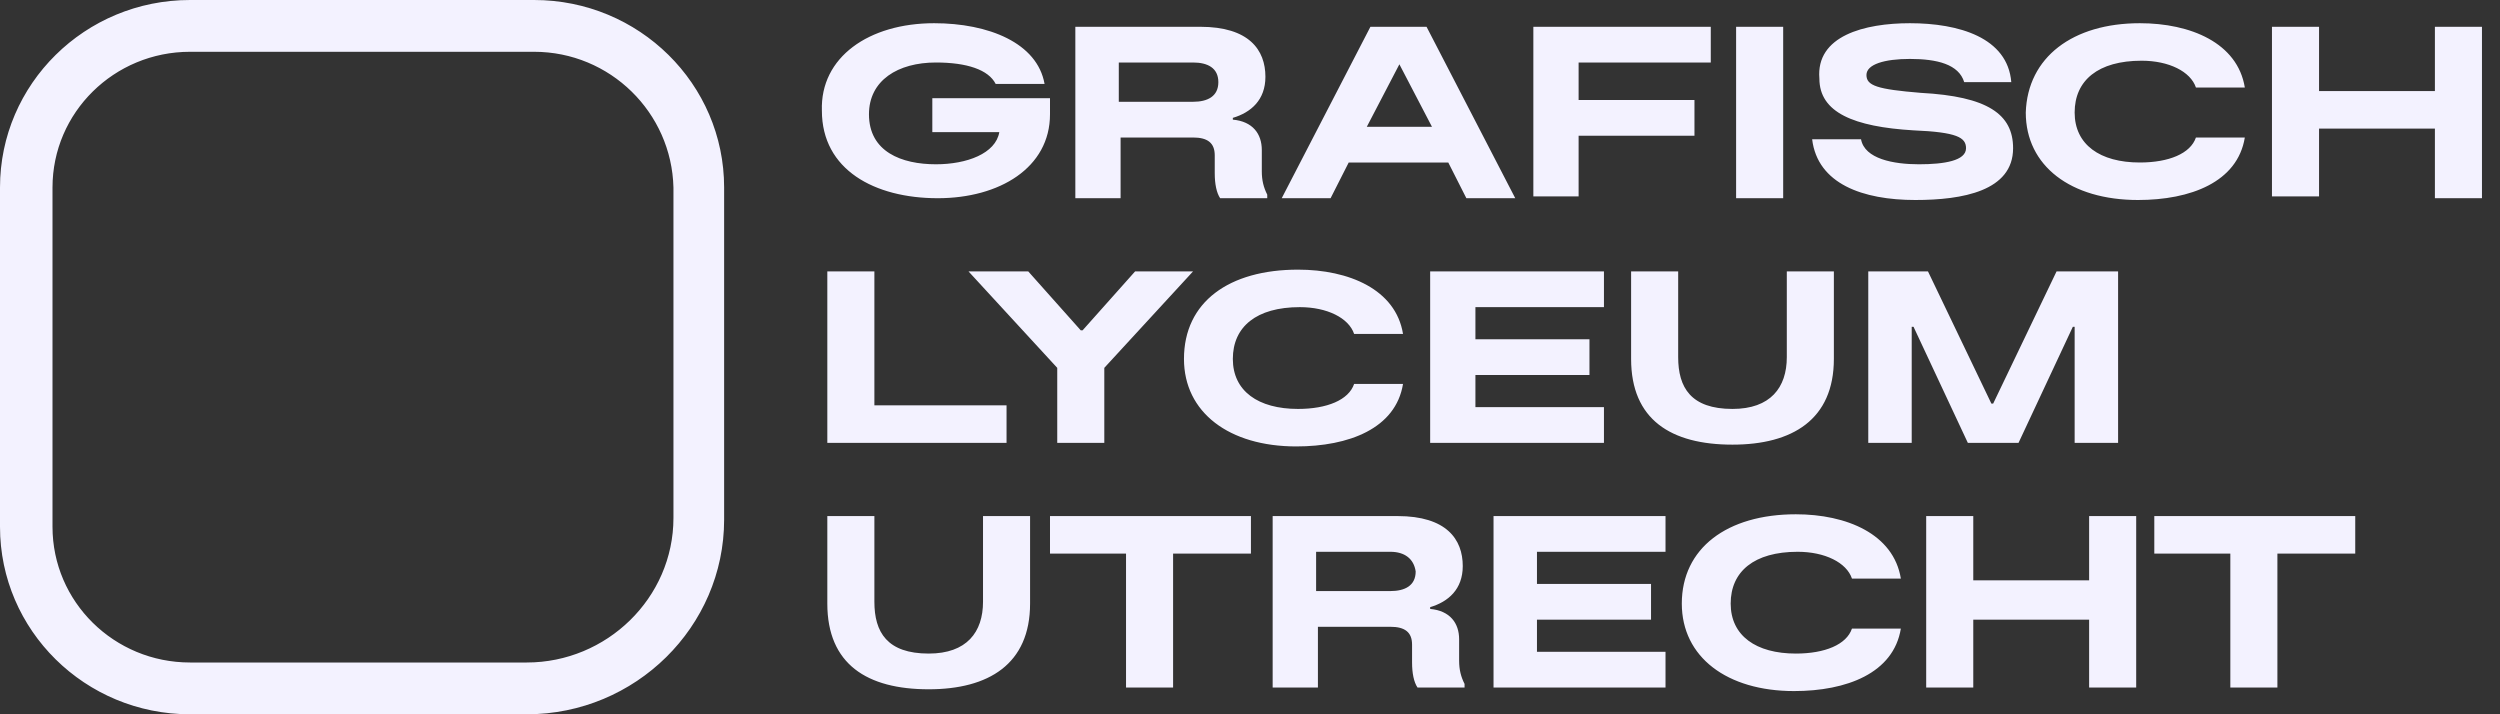 <svg xmlns:xlink="http://www.w3.org/1999/xlink" xmlns="http://www.w3.org/2000/svg" width="126" height="36" viewBox="0 0 126 36" fill="none">
<rect x="0" y="0" width="126" height="36" fill="#333333" stroke="none"/>
<g clip-path="url(#clip0_35_392)">
<path d="M26.916 0C32.208 0 36.496 4.23 36.496 9.45V26.19C36.496 31.59 32.026 36 26.551 36H9.58C4.288 36 0 31.77 0 26.55V9.45C0 4.23 4.288 0 9.58 0H26.916ZM90.511 25.92C93.066 25.92 95.438 26.91 95.803 29.16H93.339C93.066 28.35 91.971 27.81 90.602 27.81C88.412 27.81 87.226 28.8 87.226 30.42C87.226 32.04 88.504 32.94 90.511 32.94C91.971 32.94 93.066 32.49 93.339 31.68H95.803C95.438 33.93 93.066 34.83 90.42 34.83C87.044 34.83 84.763 33.12 84.763 30.42C84.763 27.63 87.044 25.92 90.511 25.92ZM44.069 26.01V30.33C44.069 31.86 44.708 32.94 46.807 32.94C48.723 32.94 49.544 31.86 49.544 30.33V26.01H51.916V30.42C51.916 33.48 49.818 34.74 46.807 34.74C43.704 34.74 41.697 33.48 41.697 30.42V26.01H44.069ZM118.704 26.01V27.9H114.781V34.65H112.409V27.9H108.577V26.01H118.704ZM99.453 26.01V29.25H105.292V26.01H107.664V34.65H105.292V31.23H99.453V34.65H97.08V26.01H99.453ZM83.942 26.01V27.81H77.463V29.43H83.212V31.23H77.463V32.85H83.942V34.65H75.274V26.01H83.942ZM63.047 26.01V27.9H59.124V34.65H56.752V27.9H52.92V26.01H63.047ZM70.438 26.01C72.901 26.01 73.723 27.18 73.723 28.53C73.723 29.7 72.993 30.33 72.08 30.6V30.69C73.084 30.78 73.54 31.41 73.54 32.22V33.3C73.54 33.75 73.631 34.11 73.814 34.47V34.65H71.442C71.259 34.38 71.168 33.93 71.168 33.39V32.49C71.168 31.86 70.803 31.59 70.073 31.59H66.423V34.65H64.142V26.01H70.438ZM26.916 2.61H9.58C5.748 2.61 2.646 5.67 2.646 9.45V26.55C2.646 30.33 5.748 33.39 9.58 33.39H26.551C30.566 33.39 33.942 30.15 33.942 26.1V9.45C33.85 5.67 30.748 2.61 26.916 2.61ZM70.073 27.81H66.332V29.79H70.073C70.803 29.79 71.35 29.52 71.35 28.8C71.259 28.17 70.803 27.81 70.073 27.81ZM65.42 13.59C67.975 13.59 70.347 14.58 70.712 16.83H68.248C67.975 16.02 66.88 15.48 65.511 15.48C63.321 15.48 62.135 16.47 62.135 18.09C62.135 19.71 63.412 20.61 65.42 20.61C66.88 20.61 67.975 20.16 68.248 19.35H70.712C70.347 21.6 67.975 22.5 65.329 22.5C61.953 22.5 59.672 20.79 59.672 18.09C59.672 15.21 61.953 13.59 65.42 13.59ZM84.58 13.68V18C84.58 19.53 85.219 20.61 87.317 20.61C89.234 20.61 90.055 19.53 90.055 18V13.68H92.427V18.09C92.427 21.15 90.329 22.41 87.317 22.41C84.215 22.41 82.208 21.15 82.208 18.09V13.68H84.58ZM97.171 13.68L100.365 20.34H100.456L103.65 13.68H106.752V22.32H104.562V16.47H104.471L101.734 22.32H99.179L96.442 16.47H96.35V22.32H94.161V13.68H97.171ZM44.069 13.68V20.43H50.73V22.32H41.697V13.68H44.069ZM51.825 13.68L54.471 16.65H54.562L57.208 13.68H60.128L55.657 18.54V22.32H53.285V18.54L48.814 13.68H51.825ZM80.839 13.68V15.48H74.361V17.1H80.109V18.9H74.361V20.52H80.839V22.32H72.08V13.68H80.839ZM47.08 1.17C49.818 1.17 52.281 2.16 52.646 4.23H50.182C49.818 3.51 48.723 3.15 47.172 3.15C45.255 3.15 43.796 4.05 43.796 5.76C43.796 7.65 45.438 8.28 47.172 8.28C48.723 8.28 50.182 7.74 50.365 6.66H46.989V4.95H52.92V5.76C52.92 8.46 50.365 9.99 47.263 9.99C44.069 9.99 41.423 8.55 41.423 5.58C41.332 2.88 43.796 1.17 47.08 1.17ZM96.259 1.17C98.723 1.17 101.186 1.89 101.369 4.14H98.996C98.723 3.24 97.628 2.97 96.259 2.97C94.982 2.97 94.069 3.24 94.069 3.78C94.069 4.32 94.617 4.5 96.807 4.68C100.182 4.86 101.46 5.76 101.46 7.47C101.46 9.63 98.905 10.08 96.533 10.08C93.887 10.08 91.606 9.27 91.332 7.02H93.796C93.978 8.01 95.438 8.28 96.715 8.28C97.993 8.28 99.088 8.1 99.088 7.47C99.088 6.93 98.631 6.66 96.442 6.57C93.431 6.39 91.697 5.67 91.697 3.96C91.515 1.8 93.978 1.17 96.259 1.17ZM107.847 1.17C110.401 1.17 112.774 2.16 113.139 4.41H110.675C110.401 3.6 109.307 3.06 107.938 3.06C105.748 3.06 104.562 4.05 104.562 5.67C104.562 7.29 105.839 8.19 107.847 8.19C109.307 8.19 110.401 7.74 110.675 6.93H113.139C112.774 9.18 110.401 10.08 107.755 10.08C104.38 10.08 102.099 8.37 102.099 5.67C102.19 2.88 104.471 1.17 107.847 1.17ZM116.88 1.35V4.59H122.719V1.35H125.091V9.99H122.719V6.48H116.88V9.9H114.507V1.35H116.88ZM89.872 1.35V9.99H87.5V1.35H89.872ZM86.223 1.35V3.15H79.562V5.04H85.401V6.84H79.562V9.9H77.281V1.35H86.223ZM60.493 1.35C62.956 1.35 63.777 2.52 63.777 3.87C63.777 5.04 63.047 5.67 62.135 5.94V6.03C63.139 6.12 63.595 6.75 63.595 7.56V8.64C63.595 9.09 63.686 9.45 63.869 9.81V9.99H61.496C61.314 9.72 61.223 9.27 61.223 8.73V7.83C61.223 7.2 60.858 6.93 60.128 6.93H56.478V9.99H54.197V1.35H60.493ZM71.898 1.35L76.369 9.99H73.905L72.993 8.19H67.975L67.062 9.99H64.599L69.069 1.35H71.898ZM70.529 3.24L68.887 6.39H72.171L70.529 3.24ZM60.128 3.15H56.387V5.13H60.128C60.858 5.13 61.405 4.86 61.405 4.14C61.405 3.42 60.858 3.15 60.128 3.15Z" fill="#F3F2FF"/>
</g>
<defs>
<clipPath id="clip0_35_392">
<rect width="125.091" height="36" fill="white"/>
</clipPath>
</defs>
</svg>